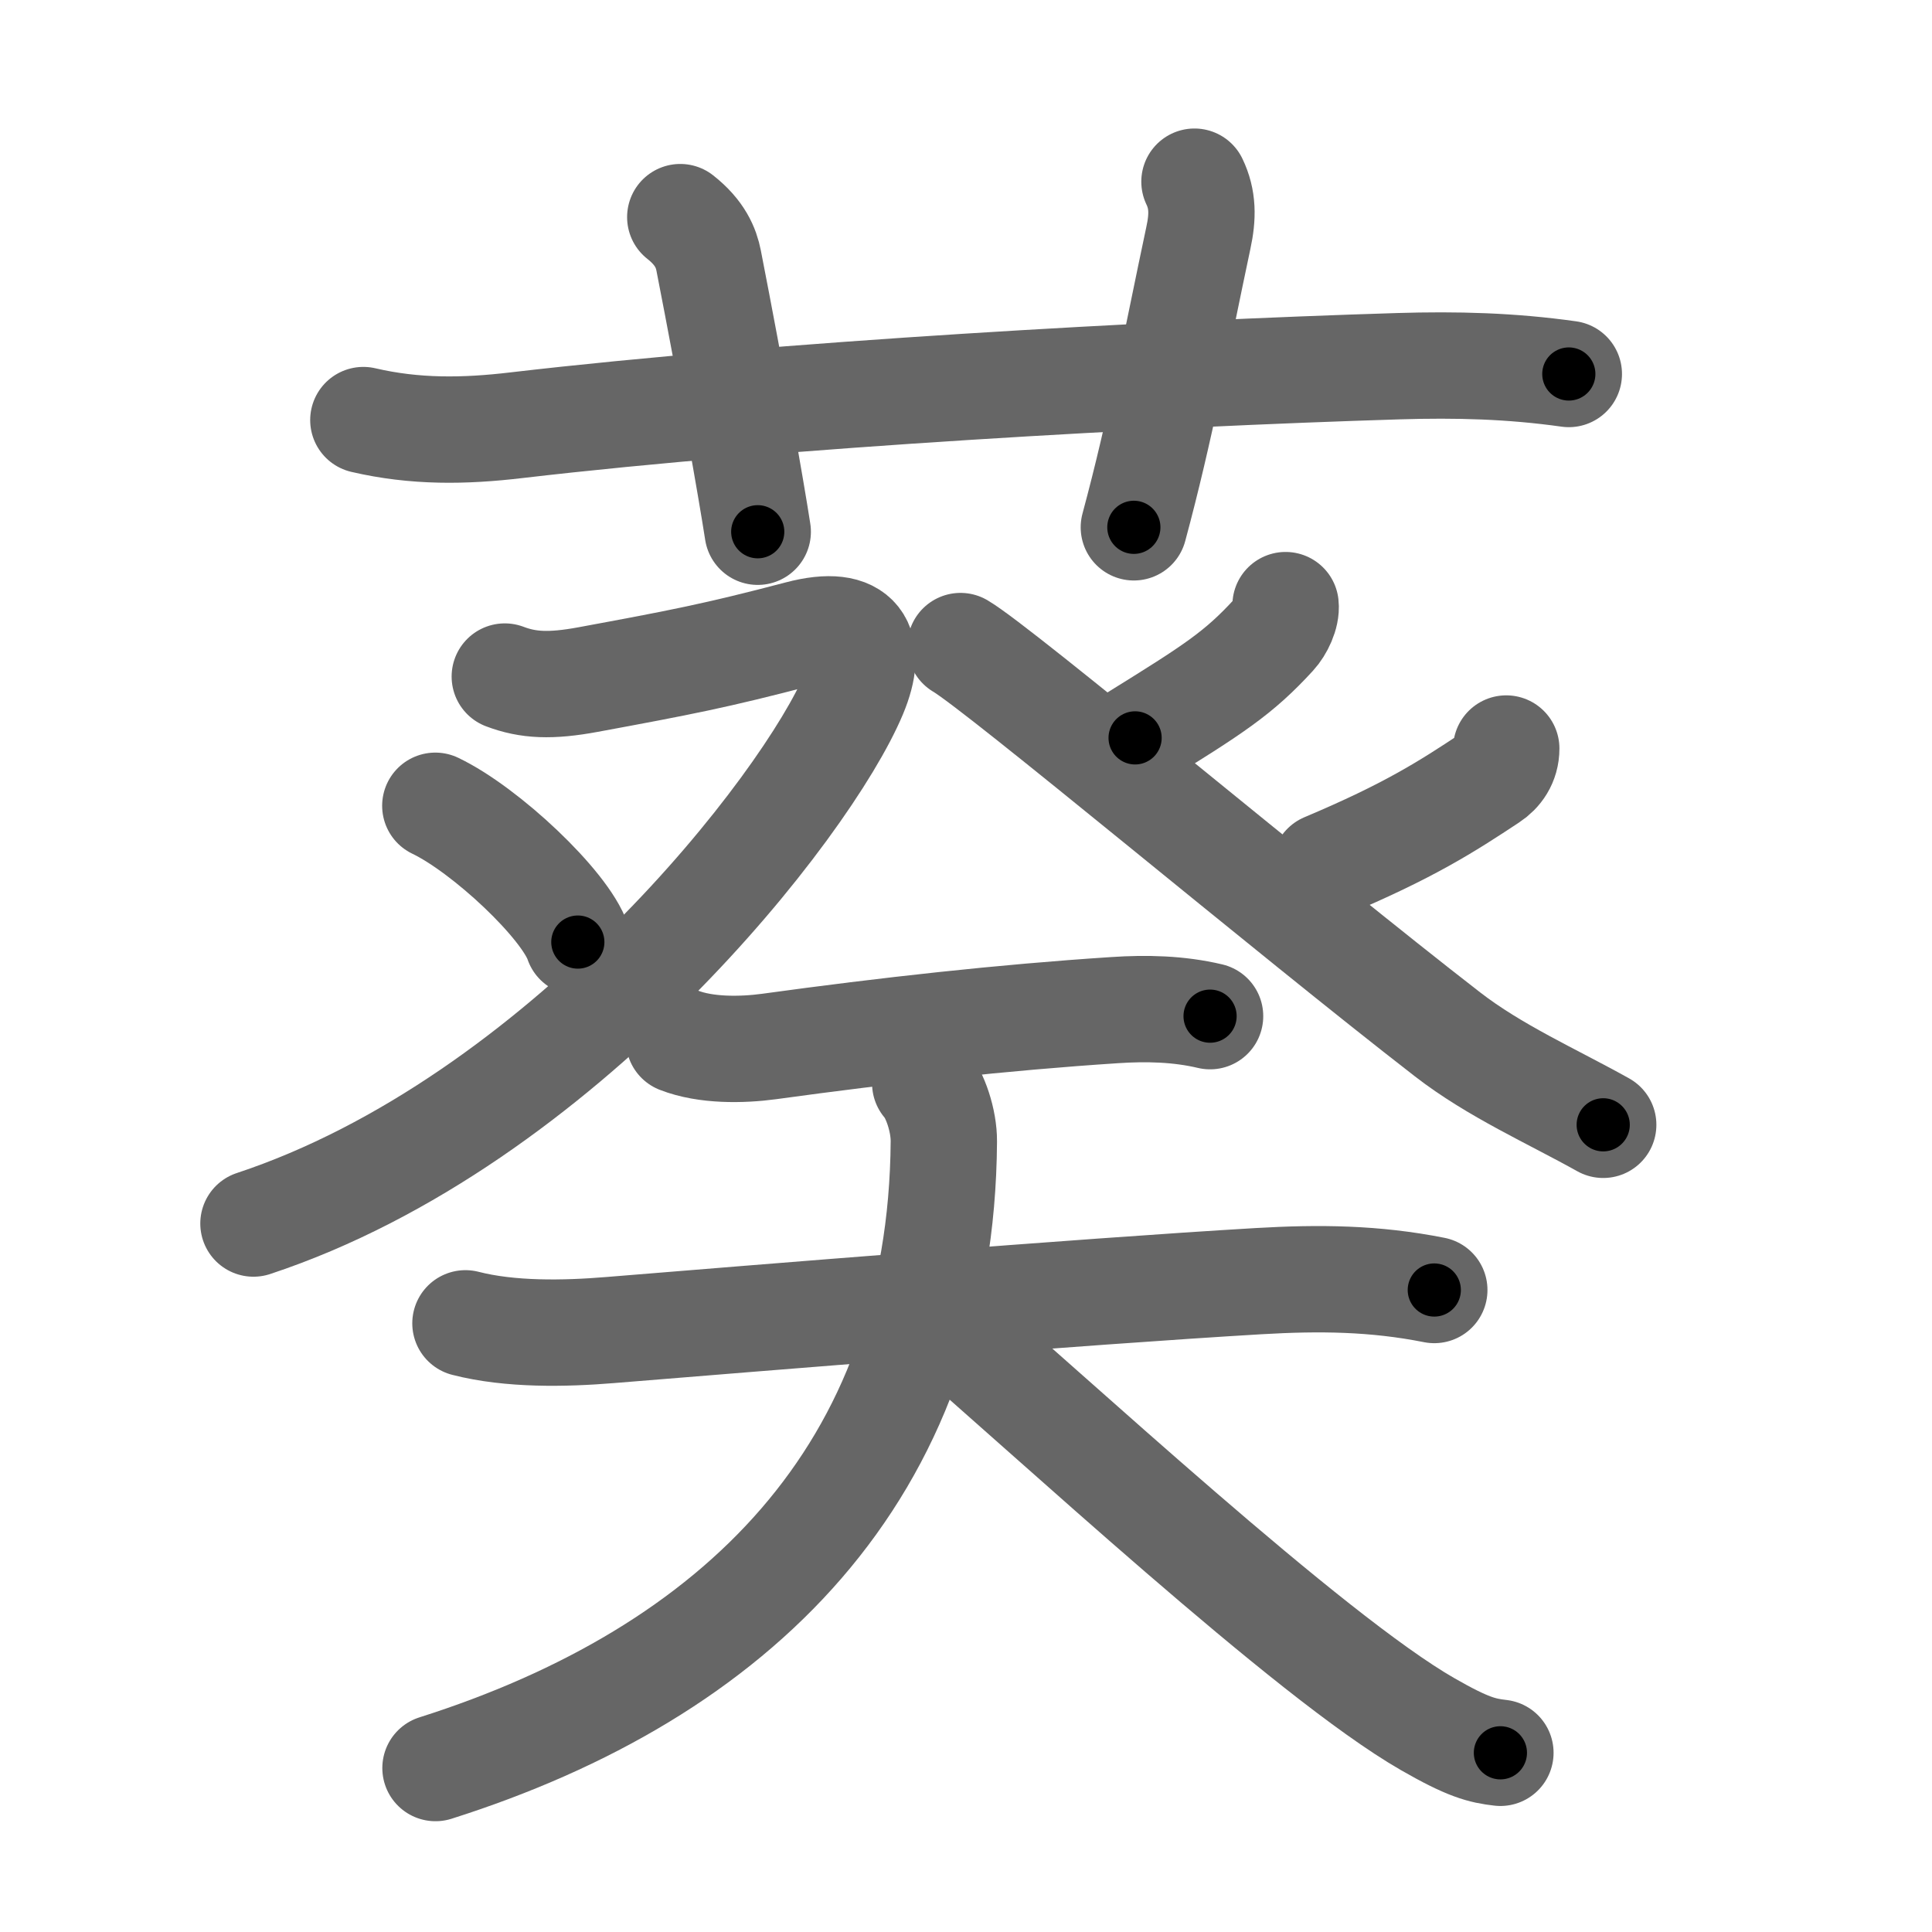 <svg xmlns="http://www.w3.org/2000/svg" width="109" height="109" viewBox="0 0 109 109" id="8475"><g fill="none" stroke="#666" stroke-width="6" stroke-linecap="round" stroke-linejoin="round"><g><g><path d="M20.5,23.7c2.92,0.68,5.69,0.64,8.64,0.29c14.99-1.75,36.05-2.91,49.75-3.33c3.29-0.1,6.36-0.02,9.62,0.44" /><path d="M38.38,12.25c1.12,0.88,1.46,1.74,1.6,2.45c1.29,6.6,2.4,12.9,2.77,15.3" /><path d="M67.39,10.25c0.48,1,0.48,1.97,0.22,3.17c-1.24,5.83-2.12,10.7-3.64,16.33" /></g><g><g><g><path d="M28.48,38.17c1.32,0.5,2.59,0.56,4.7,0.17c5.19-0.96,7.19-1.34,11.91-2.58c3.42-0.9,4.21,0.68,3.09,3.37c-2.64,6.32-16.53,24.16-33.88,29.9" /><path d="M24.56,45.46c2.84,1.36,7.33,5.58,8.04,7.69" /></g><g><path d="M72.53,34.14c0.06,0.53-0.3,1.28-0.67,1.68c-1.99,2.17-3.37,3.05-7.82,5.81" /><path d="M54.19,36.45c2.22,1.3,18.64,15.07,27.48,21.91c2.66,2.06,5.86,3.47,8.78,5.1" /><path d="M84.98,42.23c0,0.77-0.41,1.33-0.93,1.67c-2.42,1.6-4.54,2.97-9.29,4.97" /></g></g><g><path d="M38.31,58.69c1.51,0.59,3.54,0.56,5.09,0.35c6.61-0.91,13.19-1.64,19.48-2.05c1.79-0.12,3.62-0.08,5.39,0.34" /><g><path d="M26.26,74.66c2.53,0.65,5.59,0.59,8.15,0.38c8.22-0.67,26.57-2.17,36.6-2.76c3.42-0.2,6.54-0.17,9.91,0.5" /><path d="M52.2,61.12c0.55,0.61,1.06,2.1,1.05,3.28C53.12,83.12,41.5,94.38,24.57,99.75" /><path d="M52.63,74.16c6.7,5.74,21.22,19.27,27.91,23.11c2.28,1.31,3.07,1.5,4.11,1.62" /></g></g></g></g></g><g fill="none" stroke="#000" stroke-width="3" stroke-linecap="round" stroke-linejoin="round"><path d="M20.5,23.7c2.92,0.68,5.69,0.64,8.64,0.29c14.99-1.75,36.05-2.91,49.75-3.33c3.29-0.1,6.36-0.02,9.62,0.44" stroke-dasharray="68.208" stroke-dashoffset="68.208"><animate attributeName="stroke-dashoffset" values="68.208;68.208;0" dur="0.513s" fill="freeze" begin="0s;8475.click" /></path><path d="M38.38,12.25c1.12,0.88,1.46,1.74,1.6,2.45c1.29,6.6,2.4,12.9,2.77,15.3" stroke-dasharray="18.545" stroke-dashoffset="18.545"><animate attributeName="stroke-dashoffset" values="18.545" fill="freeze" begin="8475.click" /><animate attributeName="stroke-dashoffset" values="18.545;18.545;0" keyTimes="0;0.735;1" dur="0.698s" fill="freeze" begin="0s;8475.click" /></path><path d="M67.39,10.25c0.48,1,0.48,1.97,0.22,3.17c-1.24,5.83-2.12,10.7-3.64,16.33" stroke-dasharray="19.977" stroke-dashoffset="19.977"><animate attributeName="stroke-dashoffset" values="19.977" fill="freeze" begin="8475.click" /><animate attributeName="stroke-dashoffset" values="19.977;19.977;0" keyTimes="0;0.777;1" dur="0.898s" fill="freeze" begin="0s;8475.click" /></path><path d="M28.48,38.17c1.32,0.5,2.59,0.56,4.7,0.17c5.19-0.96,7.19-1.34,11.91-2.58c3.42-0.9,4.21,0.68,3.09,3.37c-2.64,6.32-16.53,24.16-33.88,29.9" stroke-dasharray="69.739" stroke-dashoffset="69.739"><animate attributeName="stroke-dashoffset" values="69.739" fill="freeze" begin="8475.click" /><animate attributeName="stroke-dashoffset" values="69.739;69.739;0" keyTimes="0;0.632;1" dur="1.422s" fill="freeze" begin="0s;8475.click" /></path><path d="M24.56,45.46c2.84,1.36,7.33,5.58,8.04,7.69" stroke-dasharray="11.288" stroke-dashoffset="11.288"><animate attributeName="stroke-dashoffset" values="11.288" fill="freeze" begin="8475.click" /><animate attributeName="stroke-dashoffset" values="11.288;11.288;0" keyTimes="0;0.926;1" dur="1.535s" fill="freeze" begin="0s;8475.click" /></path><path d="M72.53,34.14c0.06,0.53-0.3,1.28-0.67,1.68c-1.99,2.17-3.37,3.05-7.82,5.81" stroke-dasharray="11.634" stroke-dashoffset="11.634"><animate attributeName="stroke-dashoffset" values="11.634" fill="freeze" begin="8475.click" /><animate attributeName="stroke-dashoffset" values="11.634;11.634;0" keyTimes="0;0.93;1" dur="1.651s" fill="freeze" begin="0s;8475.click" /></path><path d="M54.19,36.45c2.22,1.3,18.64,15.07,27.48,21.91c2.66,2.06,5.86,3.47,8.78,5.1" stroke-dasharray="45.317" stroke-dashoffset="45.317"><animate attributeName="stroke-dashoffset" values="45.317" fill="freeze" begin="8475.click" /><animate attributeName="stroke-dashoffset" values="45.317;45.317;0" keyTimes="0;0.785;1" dur="2.104s" fill="freeze" begin="0s;8475.click" /></path><path d="M84.98,42.23c0,0.77-0.41,1.33-0.93,1.67c-2.42,1.6-4.54,2.97-9.29,4.97" stroke-dasharray="12.553" stroke-dashoffset="12.553"><animate attributeName="stroke-dashoffset" values="12.553" fill="freeze" begin="8475.click" /><animate attributeName="stroke-dashoffset" values="12.553;12.553;0" keyTimes="0;0.943;1" dur="2.23s" fill="freeze" begin="0s;8475.click" /></path><path d="M38.31,58.69c1.51,0.59,3.54,0.56,5.09,0.35c6.61-0.91,13.19-1.64,19.48-2.05c1.79-0.12,3.62-0.08,5.39,0.34" stroke-dasharray="30.166" stroke-dashoffset="30.166"><animate attributeName="stroke-dashoffset" values="30.166" fill="freeze" begin="8475.click" /><animate attributeName="stroke-dashoffset" values="30.166;30.166;0" keyTimes="0;0.881;1" dur="2.532s" fill="freeze" begin="0s;8475.click" /></path><path d="M26.26,74.66c2.53,0.65,5.59,0.59,8.15,0.38c8.22-0.67,26.57-2.17,36.6-2.76c3.42-0.2,6.54-0.17,9.91,0.5" stroke-dasharray="54.852" stroke-dashoffset="54.852"><animate attributeName="stroke-dashoffset" values="54.852" fill="freeze" begin="8475.click" /><animate attributeName="stroke-dashoffset" values="54.852;54.852;0" keyTimes="0;0.822;1" dur="3.081s" fill="freeze" begin="0s;8475.click" /></path><path d="M52.2,61.12c0.55,0.61,1.06,2.1,1.05,3.28C53.12,83.12,41.5,94.38,24.57,99.75" stroke-dasharray="52.624" stroke-dashoffset="52.624"><animate attributeName="stroke-dashoffset" values="52.624" fill="freeze" begin="8475.click" /><animate attributeName="stroke-dashoffset" values="52.624;52.624;0" keyTimes="0;0.854;1" dur="3.607s" fill="freeze" begin="0s;8475.click" /></path><path d="M52.63,74.16c6.7,5.74,21.22,19.27,27.91,23.11c2.28,1.31,3.07,1.5,4.11,1.62" stroke-dasharray="40.728" stroke-dashoffset="40.728"><animate attributeName="stroke-dashoffset" values="40.728" fill="freeze" begin="8475.click" /><animate attributeName="stroke-dashoffset" values="40.728;40.728;0" keyTimes="0;0.899;1" dur="4.014s" fill="freeze" begin="0s;8475.click" /></path></g></svg>
